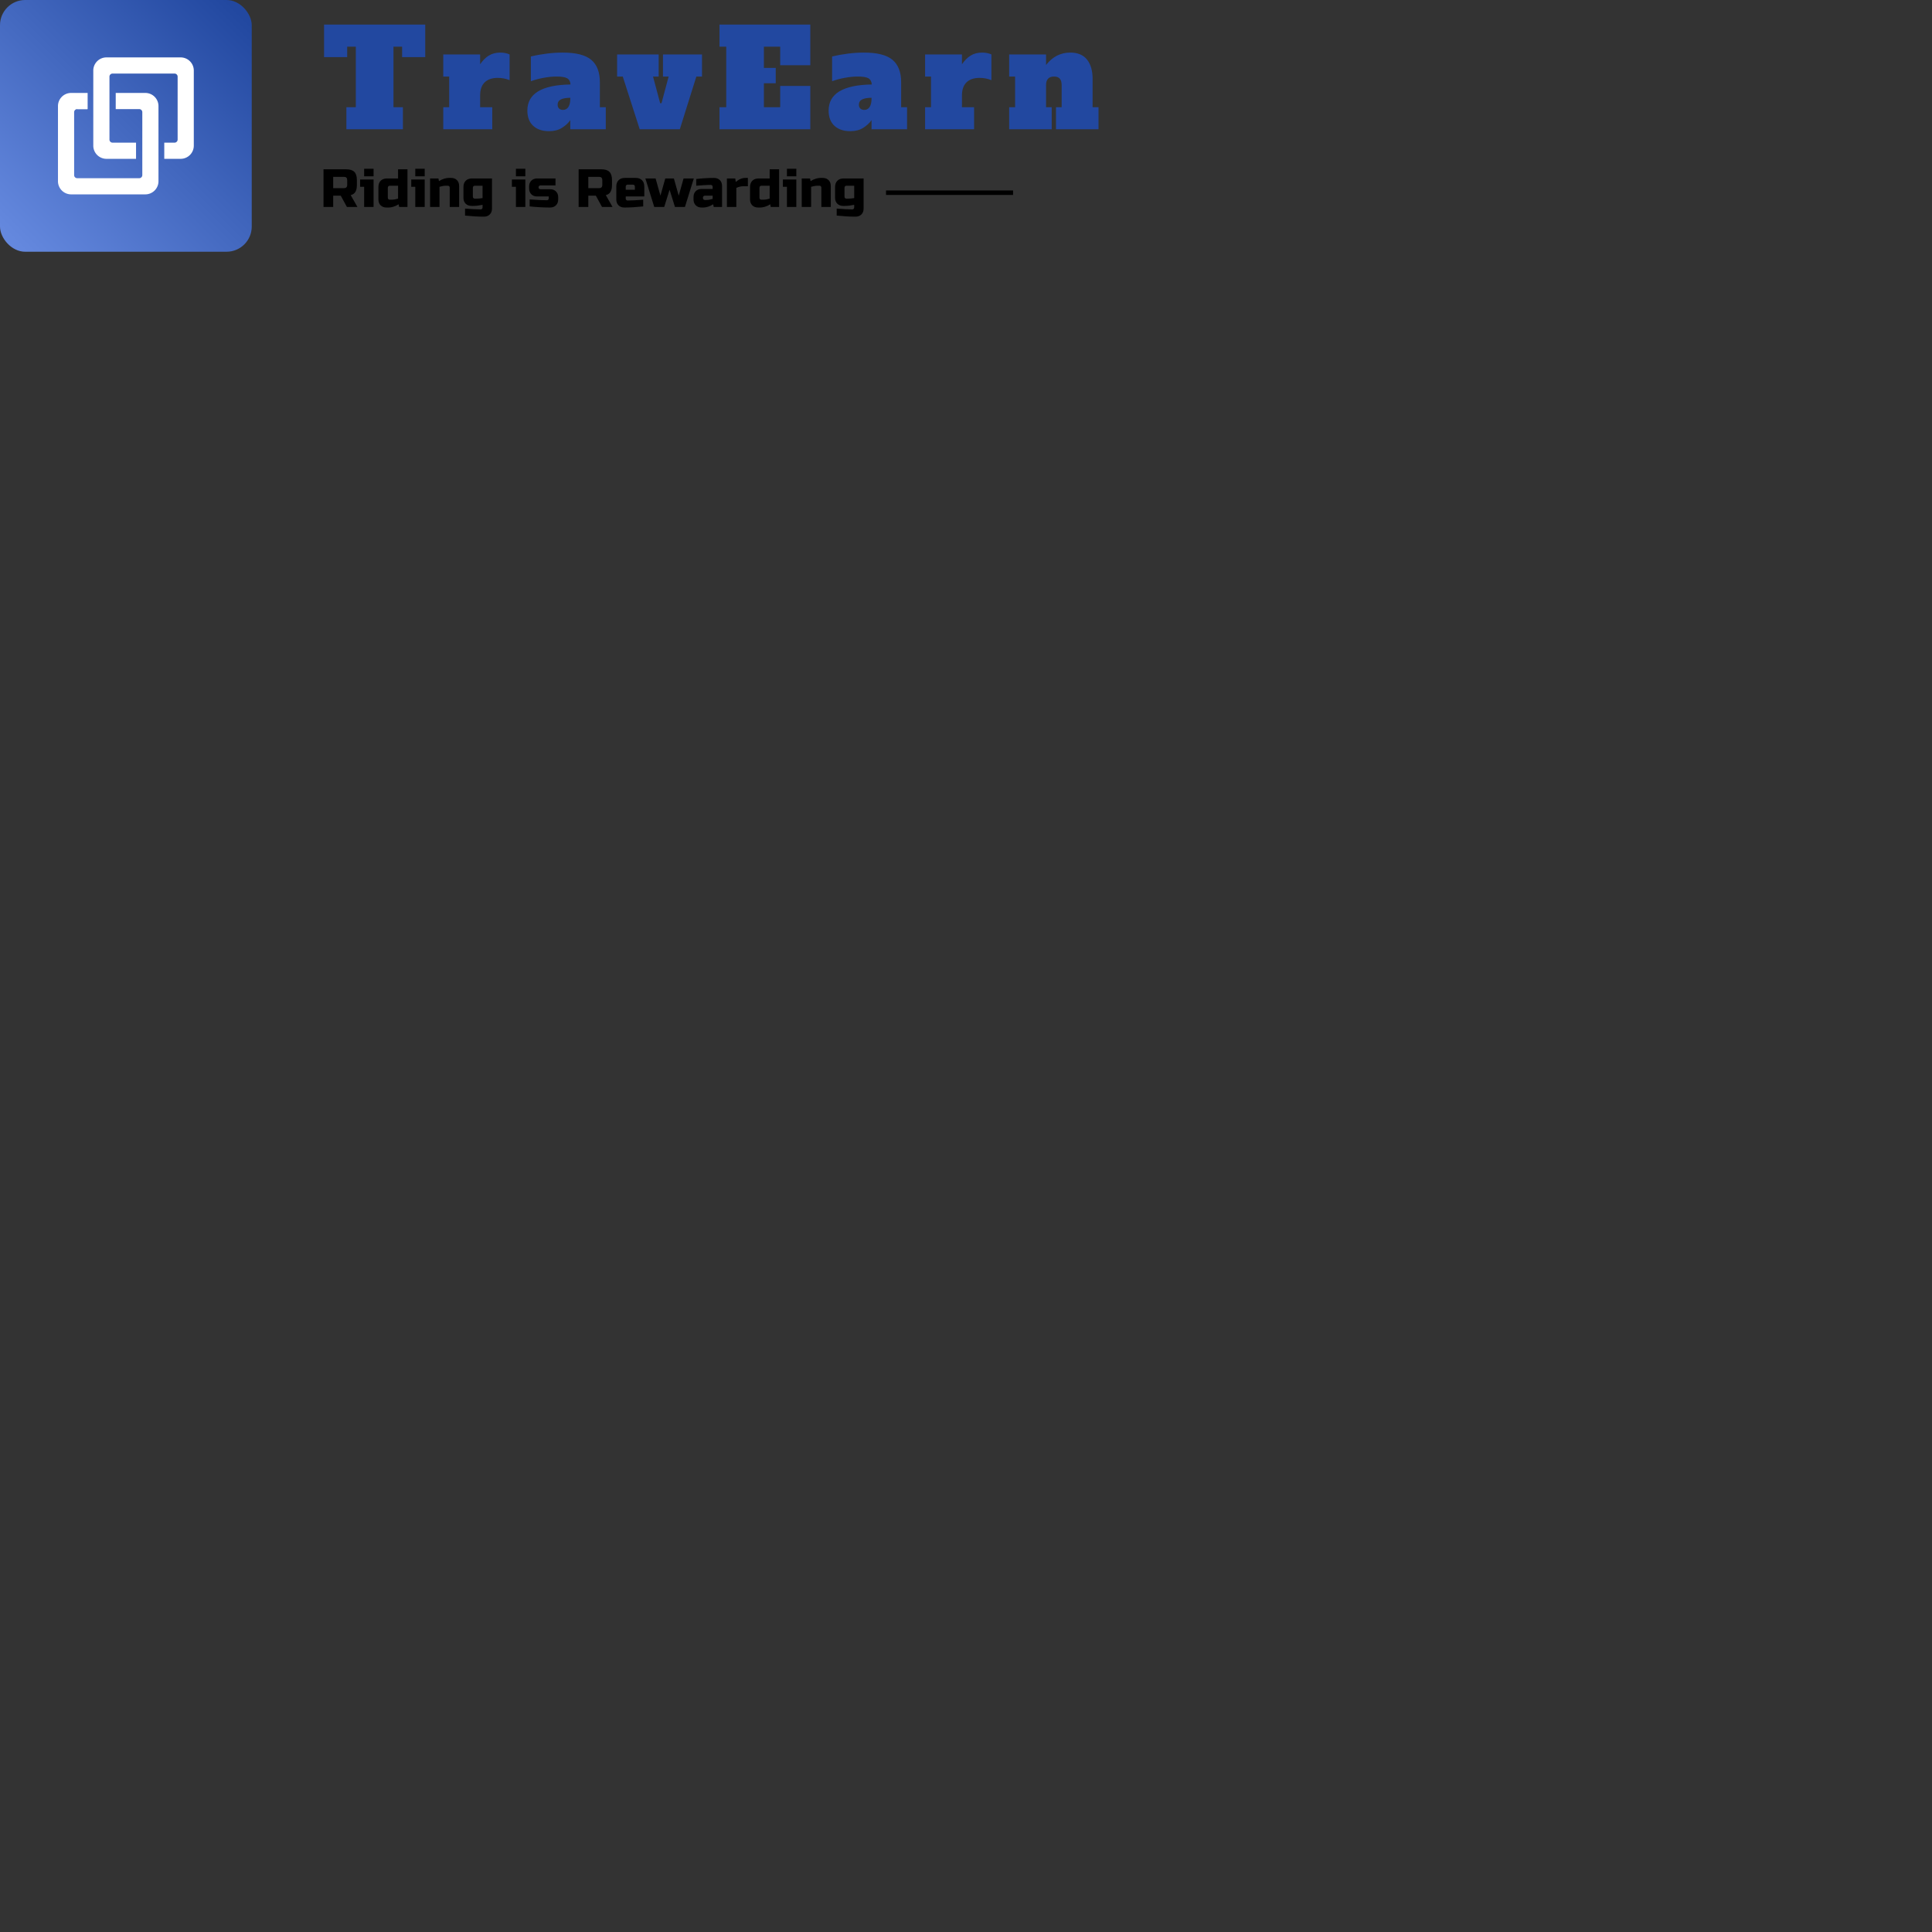 <svg xmlns:svgjs="http://svgjs.com/svgjs" xmlns:xlink="http://www.w3.org/1999/xlink" height="1000" id="SvgjsSvg1089" overflow="visible"
    version="1.1" width="1000"
    xmlns="http://www.w3.org/2000/svg">
    <rect width="100%" height="100%" fill="#333333" stroke="none"/>
    <defs id="SvgjsDefs1068">
        <linearGradient gradientUnits="userSpaceOnUse" id="SvgjsLinearGradient_dUD1rT3v"
            x1="4.2632564145606005e-14" x2="100" y1="100"
            y2="-3.5527136788005e-15">
            <stop id="SvgjsStop1071" offset="0.05" stop-color="#6488de"></stop>
            <stop id="SvgjsStop1072" offset="0.95" stop-color="#2248a0"></stop>
        </linearGradient>
    </defs>
    <g id="SvgjsG1069" opacity="1" transform="scale(1.135)">
        <g class="rfc8TgX76" fill="url(#SvgjsLinearGradient_dUD1rT3v)"
            id="SvgjsG1073"
            light-content="false" transform="translate(7.105427357601002e-15, 7.105427357601002e-15) scale(1.148)">
            <rect height="100" rx="10" width="100"></rect>
        </g>
        <g class="69brZ8lY3G" fill="#ffffff"
            id="SvgjsG1074"
            light-content="true" transform="translate(22.707, 22.706) scale(0.694)">
            <path
                d="M24.777 38.979h-6.758A2.021 2.021 0 0 0 15.998 41v41.355c0 1.116.905 2.021 2.021 2.021h40.753a2.021 2.021 0 0 0 2.021-2.021V41a2.021 2.021 0 0 0-2.021-2.021H43.326V28.354H62.77a8.648 8.648 0 0 1 8.648 8.648v49.351a8.648 8.648 0 0 1-8.648 8.648H14.021a8.648 8.648 0 0 1-8.648-8.648V37.002a8.648 8.648 0 0 1 8.648-8.648h10.756v10.625z"></path>
            <path
                d="M75.223 61.021h6.758A2.021 2.021 0 0 0 84.002 59V17.646a2.021 2.021 0 0 0-2.021-2.021H41.228a2.021 2.021 0 0 0-2.021 2.021V59c0 1.116.905 2.021 2.021 2.021h15.446v10.625H37.23a8.648 8.648 0 0 1-8.648-8.648v-49.35A8.648 8.648 0 0 1 37.23 5h48.749a8.648 8.648 0 0 1 8.648 8.648v49.351a8.648 8.648 0 0 1-8.648 8.648H75.223V61.021zM24.777 28.354v10.625h-6.758"></path>
        </g>
        <g class="text" fill="#2248a0"
            id="SvgjsG1075"
            light-content="false" transform="translate(324.372, 58.956) scale(1)">
            <path
                d="M-130.45 -32.89L-130.45 -47.74L-176.59 -47.74L-176.59 -32.89L-166.04 -32.89L-166.04 -37.67L-162.11 -37.67L-162.11 -10.06L-166.41 -10.06L-166.41 0L-140.64 0L-140.64 -10.06L-144.93 -10.06L-144.93 -37.67L-141 -37.67L-141 -32.89Z M-93.82 -34.73C-94.56 -34.89 -95.33 -34.98 -96.15 -34.98C-98.24 -34.98 -100.02 -34.51 -101.49 -33.59C-102.96 -32.67 -104.27 -31.35 -105.42 -29.64L-105.42 -34.12L-122.23 -34.12L-122.23 -24.05L-119.53 -24.05L-119.53 -10.06L-122.23 -10.06L-122.23 0L-99.89 0L-99.89 -10.06L-105.42 -10.06L-105.42 -15.4C-105.42 -18.06 -104.72 -20.06 -103.33 -21.41C-101.94 -22.76 -99.95 -23.44 -97.38 -23.44C-95.46 -23.44 -93.66 -23.09 -91.98 -22.4L-91.98 -34.12C-92.47 -34.36 -93.08 -34.57 -93.82 -34.73Z M-48.11 -10.06L-50.81 -10.06L-50.81 -21.41C-50.81 -26.04 -52.11 -29.45 -54.73 -31.66C-57.35 -33.87 -61.71 -34.98 -67.8 -34.98C-70.22 -34.98 -72.69 -34.81 -75.23 -34.48C-77.76 -34.16 -80.12 -33.73 -82.28 -33.2L-82.28 -21.91C-80.52 -22.56 -78.59 -23.08 -76.48 -23.47C-74.38 -23.86 -72.4 -24.05 -70.56 -24.05C-68.31 -24.05 -66.72 -23.8 -65.78 -23.29C-64.84 -22.77 -64.3 -21.82 -64.18 -20.43C-77.31 -20.23 -83.88 -16.26 -83.88 -8.53C-83.88 -5.54 -83 -3.23 -81.24 -1.6C-79.48 0.04 -77.07 0.86 -74 0.86C-71.67 0.86 -69.69 0.35 -68.08 -0.67C-66.46 -1.7 -65.2 -2.86 -64.3 -4.17L-64.3 0L-48.11 0ZM-64.3 -14.36L-64.3 -13.99C-64.3 -12.35 -64.59 -11.09 -65.16 -10.19C-65.74 -9.29 -66.55 -8.84 -67.62 -8.84C-68.4 -8.84 -69 -9.05 -69.43 -9.48C-69.86 -9.91 -70.07 -10.47 -70.07 -11.17C-70.07 -12.31 -69.57 -13.13 -68.57 -13.62C-67.57 -14.11 -66.15 -14.36 -64.3 -14.36Z M-32.64 0L-14.36 0L-6.81 -24.05L-4.23 -24.05L-4.23 -34.12L-22.03 -34.12L-22.03 -24.05L-19.45 -24.05L-22.7 -11.9L-23.32 -11.9L-26.57 -24.05L-23.99 -24.05L-23.99 -34.12L-42.95 -34.12L-42.95 -24.05L-40.37 -24.05Z M3.74 0L45.16 0L45.16 -19.76L31.42 -19.76L31.42 -10.06L23.99 -10.06L23.99 -20.99L29.39 -20.99L29.39 -27.98L23.99 -27.98L23.99 -37.67L31.42 -37.67L31.42 -29.21L45.16 -29.21L45.16 -47.74L3.74 -47.74L3.74 -37.67L6.81 -37.67L6.81 -10.06L3.74 -10.06Z M89.28 -10.06L86.58 -10.06L86.58 -21.41C86.58 -26.04 85.27 -29.45 82.65 -31.66C80.03 -33.87 75.68 -34.98 69.58 -34.98C67.17 -34.98 64.69 -34.81 62.16 -34.48C59.62 -34.16 57.27 -33.73 55.1 -33.2L55.1 -21.91C56.86 -22.56 58.79 -23.08 60.9 -23.47C63.01 -23.86 64.98 -24.05 66.82 -24.05C69.07 -24.05 70.67 -23.8 71.61 -23.29C72.55 -22.77 73.08 -21.82 73.2 -20.43C60.07 -20.23 53.51 -16.26 53.51 -8.53C53.51 -5.54 54.39 -3.23 56.14 -1.6C57.9 0.04 60.32 0.86 63.38 0.86C65.72 0.86 67.69 0.35 69.31 -0.67C70.92 -1.7 72.18 -2.86 73.08 -4.17L73.08 0L89.28 0ZM73.08 -14.36L73.08 -13.99C73.08 -12.35 72.79 -11.09 72.22 -10.19C71.65 -9.29 70.83 -8.84 69.77 -8.84C68.99 -8.84 68.39 -9.05 67.96 -9.48C67.53 -9.91 67.31 -10.47 67.31 -11.17C67.31 -12.31 67.81 -13.13 68.81 -13.62C69.82 -14.11 71.24 -14.36 73.08 -14.36Z M125.91 -34.73C125.17 -34.89 124.4 -34.98 123.58 -34.98C121.49 -34.98 119.71 -34.51 118.24 -33.59C116.77 -32.67 115.46 -31.35 114.31 -29.64L114.31 -34.12L97.5 -34.12L97.5 -24.05L100.2 -24.05L100.2 -10.06L97.5 -10.06L97.5 0L119.84 0L119.84 -10.06L114.31 -10.06L114.31 -15.4C114.31 -18.06 115.01 -20.06 116.4 -21.41C117.79 -22.76 119.77 -23.44 122.35 -23.44C124.27 -23.44 126.07 -23.09 127.75 -22.4L127.75 -34.12C127.26 -34.36 126.65 -34.57 125.91 -34.73Z M176.59 -10.06L173.89 -10.06L173.89 -23.01C173.89 -26.73 173.04 -29.66 171.35 -31.78C169.65 -33.91 167.1 -34.98 163.71 -34.98C159.29 -34.98 155.61 -33.09 152.66 -29.33L152.66 -34.12L135.85 -34.12L135.85 -24.05L138.55 -24.05L138.55 -10.06L135.85 -10.06L135.85 0L155.24 0L155.24 -10.06L152.66 -10.06L152.66 -20.13C152.66 -22.74 153.89 -24.05 156.34 -24.05C157.49 -24.05 158.35 -23.74 158.92 -23.1C159.49 -22.47 159.78 -21.48 159.78 -20.13L159.78 -10.06L157.2 -10.06L157.2 0L176.59 0Z"></path>
        </g>
        <g class="text" fill="#000000"
            id="SvgjsG1076"
            light-content="false" transform="translate(270.562, 94.387) scale(1)">
            <path
                d="M-123.03 -17.18L-123.03 0L-118.61 0L-118.61 -5.15L-115.17 -5.15L-112.35 0L-107.56 0L-110.63 -5.4C-109.65 -5.65 -108.93 -6.14 -108.48 -6.9C-108.03 -7.65 -107.81 -8.7 -107.81 -10.06L-107.81 -12.27C-107.81 -13.99 -108.2 -15.24 -108.97 -16.01C-109.75 -16.79 -111 -17.18 -112.72 -17.18ZM-112.23 -12.27L-112.23 -10.06C-112.23 -9.08 -112.72 -8.59 -113.7 -8.59L-118.61 -8.59L-118.61 -13.74L-113.7 -13.74C-112.72 -13.74 -112.23 -13.25 -112.23 -12.27Z M-100.2 -12.52L-106.34 -12.52L-106.34 -9.2L-104.5 -9.2L-104.5 0L-100.2 0ZM-104.5 -17.43L-104.5 -13.99L-100.2 -13.99L-100.2 -17.43Z M-88.54 0L-84.74 0L-84.74 -17.18L-89.03 -17.18L-89.03 -13.01L-94.06 -13.01C-95.29 -13.01 -96.25 -12.66 -96.95 -11.97C-97.64 -11.27 -97.99 -10.31 -97.99 -9.08L-97.99 -3.44C-97.99 -2.32 -97.66 -1.43 -96.99 -0.76C-96.31 -0.09 -95.42 0.25 -94.31 0.25L-93.21 0.25C-92.65 0.25 -91.97 0.13 -91.16 -0.11C-90.35 -0.35 -89.56 -0.72 -88.79 -1.23ZM-91.98 -3.31L-92.84 -3.31C-93.08 -3.31 -93.29 -3.4 -93.45 -3.56C-93.61 -3.72 -93.7 -3.93 -93.7 -4.17L-93.7 -8.71C-93.7 -9.37 -93.37 -9.69 -92.71 -9.69L-89.03 -9.69L-89.03 -3.8C-90.13 -3.48 -91.11 -3.31 -91.98 -3.31Z M-76.88 -12.52L-83.02 -12.52L-83.02 -9.2L-81.18 -9.2L-81.18 0L-76.88 0ZM-81.18 -17.43L-81.18 -13.99L-76.88 -13.99L-76.88 -17.43Z M-67.19 -9.69L-66.33 -9.69C-66.08 -9.69 -65.88 -9.61 -65.72 -9.45C-65.55 -9.29 -65.47 -9.08 -65.47 -8.84L-65.47 0L-61.18 0L-61.18 -9.57C-61.18 -10.68 -61.51 -11.58 -62.18 -12.25C-62.85 -12.92 -63.74 -13.25 -64.86 -13.25L-65.96 -13.25C-66.52 -13.25 -67.2 -13.14 -68.01 -12.9C-68.82 -12.66 -69.61 -12.29 -70.38 -11.78L-70.63 -13.01L-74.43 -13.01L-74.43 0L-70.13 0L-70.13 -9.2C-69.04 -9.53 -68.06 -9.69 -67.19 -9.69Z M-50.5 -0.98L-50.5 0.25C-50.5 0.49 -50.58 0.7 -50.74 0.86C-50.91 1.02 -51.11 1.1 -51.36 1.1C-52.98 1.1 -55.35 0.98 -58.48 0.74L-58.48 3.93C-55.32 4.25 -52.45 4.42 -49.89 4.42C-48.77 4.42 -47.88 4.08 -47.21 3.41C-46.54 2.74 -46.2 1.85 -46.2 0.74L-46.2 -13.01L-55.29 -13.01C-56.51 -13.01 -57.47 -12.66 -58.17 -11.97C-58.86 -11.27 -59.21 -10.31 -59.21 -9.08L-59.21 -4.17C-59.21 -3.06 -58.88 -2.17 -58.21 -1.5C-57.53 -0.83 -56.64 -0.49 -55.53 -0.49L-54.67 -0.49C-53.48 -0.49 -52.09 -0.65 -50.5 -0.98ZM-53.44 -3.8L-54.06 -3.8C-54.3 -3.8 -54.51 -3.89 -54.67 -4.05C-54.84 -4.21 -54.92 -4.42 -54.92 -4.66L-54.92 -8.71C-54.92 -9.37 -54.59 -9.69 -53.94 -9.69L-50.5 -9.69L-50.5 -4.05C-51.43 -3.89 -52.41 -3.8 -53.44 -3.8Z M-30.99 -12.52L-37.12 -12.52L-37.12 -9.2L-35.28 -9.2L-35.28 0L-30.99 0ZM-35.28 -17.43L-35.28 -13.99L-30.99 -13.99L-30.99 -17.43Z M-29.02 -3.44L-29.02 -0.25C-25.7 0.08 -22.59 0.25 -19.7 0.25C-18.58 0.25 -17.69 -0.09 -17.02 -0.76C-16.35 -1.43 -16.01 -2.32 -16.01 -3.44L-16.01 -4.42C-16.01 -5.53 -16.35 -6.42 -17.02 -7.09C-17.69 -7.76 -18.58 -8.1 -19.7 -8.1L-24.11 -8.1C-24.36 -8.1 -24.56 -8.18 -24.73 -8.34C-24.89 -8.51 -24.97 -8.71 -24.97 -8.96C-24.97 -9.2 -24.89 -9.41 -24.73 -9.57C-24.56 -9.74 -24.36 -9.82 -24.11 -9.82L-17.24 -9.82L-17.24 -13.01L-25.59 -13.01C-26.7 -13.01 -27.59 -12.67 -28.26 -12C-28.93 -11.33 -29.27 -10.44 -29.27 -9.33L-29.27 -8.47C-29.27 -7.35 -28.93 -6.46 -28.26 -5.79C-27.59 -5.12 -26.7 -4.79 -25.59 -4.79L-20.31 -4.79L-20.31 -3.93C-20.31 -3.68 -20.39 -3.48 -20.56 -3.31C-20.72 -3.15 -20.92 -3.07 -21.17 -3.07C-23.08 -3.07 -25.7 -3.19 -29.02 -3.44Z M-6.69 -17.18L-6.69 0L-2.27 0L-2.27 -5.15L1.17 -5.15L3.99 0L8.77 0L5.71 -5.4C6.69 -5.65 7.4 -6.14 7.85 -6.9C8.3 -7.65 8.53 -8.7 8.53 -10.06L8.53 -12.27C8.53 -13.99 8.14 -15.24 7.36 -16.01C6.59 -16.79 5.34 -17.18 3.62 -17.18ZM4.11 -12.27L4.11 -10.06C4.11 -9.08 3.62 -8.59 2.64 -8.59L-2.27 -8.59L-2.27 -13.74L2.64 -13.74C3.62 -13.74 4.11 -13.25 4.11 -12.27Z M15.77 -10.19L17.98 -10.19C18.63 -10.19 18.96 -9.86 18.96 -9.2L18.96 -7.85L14.79 -7.85L14.79 -9.2C14.79 -9.86 15.11 -10.19 15.77 -10.19ZM22.76 -0.25L22.76 -3.31C19.64 -3.07 17.27 -2.95 15.65 -2.95C15.4 -2.95 15.2 -3.03 15.03 -3.19C14.87 -3.35 14.79 -3.56 14.79 -3.8L14.79 -4.79L23.26 -4.79L23.26 -9.33C23.26 -10.55 22.91 -11.52 22.21 -12.21C21.52 -12.91 20.56 -13.25 19.33 -13.25L14.42 -13.25C13.19 -13.25 12.23 -12.91 11.54 -12.21C10.84 -11.52 10.49 -10.55 10.49 -9.33L10.49 -3.44C10.49 -2.32 10.83 -1.43 11.5 -0.76C12.17 -0.09 13.06 0.25 14.17 0.25C16.74 0.25 19.61 0.08 22.76 -0.25Z M38.96 -5.15L36.75 -13.01L32.83 -13.01L30.62 -5.15L28.41 -13.01L23.75 -13.01L27.8 0L32.34 0L34.79 -7.85L37.25 0L41.79 0L45.84 -13.01L41.17 -13.01Z M51.48 -3.19L50.87 -3.19C50.62 -3.19 50.42 -3.27 50.25 -3.44C50.09 -3.6 50.01 -3.8 50.01 -4.05L50.01 -4.3C50.01 -4.54 50.09 -4.75 50.25 -4.91C50.42 -5.07 50.62 -5.15 50.87 -5.15L54.43 -5.15L54.43 -3.68C53.33 -3.35 52.35 -3.19 51.48 -3.19ZM46.94 -12.76L46.94 -9.69C47.73 -9.74 48.76 -9.82 50.04 -9.92C51.33 -10.01 52.5 -10.06 53.57 -10.06C53.81 -10.06 54.02 -9.98 54.18 -9.82C54.34 -9.65 54.43 -9.45 54.43 -9.2L54.43 -8.22L49.39 -8.22C48.28 -8.22 47.39 -7.89 46.72 -7.22C46.05 -6.55 45.71 -5.65 45.71 -4.54L45.71 -3.44C45.71 -2.32 46.05 -1.43 46.72 -0.76C47.39 -0.09 48.28 0.25 49.39 0.25L50.25 0.25C50.81 0.25 51.49 0.13 52.3 -0.11C53.11 -0.35 53.9 -0.72 54.67 -1.23L54.92 0L58.72 0L58.72 -9.57C58.72 -10.68 58.39 -11.58 57.71 -12.25C57.04 -12.92 56.15 -13.25 55.04 -13.25C52.63 -13.25 49.93 -13.09 46.94 -12.76Z M68.42 -9.45L70.5 -9.45L70.5 -13.25L69.4 -13.25C67.86 -13.25 66.39 -12.64 64.98 -11.41L64.73 -13.01L60.93 -13.01L60.93 0L65.23 0L65.23 -8.71C66.32 -9.2 67.39 -9.45 68.42 -9.45Z M80.93 0L84.74 0L84.74 -17.18L80.44 -17.18L80.44 -13.01L75.41 -13.01C74.18 -13.01 73.22 -12.66 72.53 -11.97C71.83 -11.27 71.48 -10.31 71.48 -9.08L71.48 -3.44C71.48 -2.32 71.82 -1.43 72.49 -0.76C73.16 -0.09 74.05 0.25 75.17 0.25L76.27 0.25C76.83 0.25 77.51 0.13 78.32 -0.11C79.13 -0.35 79.92 -0.72 80.69 -1.23ZM77.5 -3.31L76.64 -3.31C76.39 -3.31 76.19 -3.4 76.02 -3.56C75.86 -3.72 75.78 -3.93 75.78 -4.17L75.78 -8.71C75.78 -9.37 76.11 -9.69 76.76 -9.69L80.44 -9.69L80.44 -3.8C79.35 -3.48 78.36 -3.31 77.5 -3.31Z M92.59 -12.52L86.46 -12.52L86.46 -9.2L88.3 -9.2L88.3 0L92.59 0ZM88.3 -17.43L88.3 -13.99L92.59 -13.99L92.59 -17.43Z M102.29 -9.69L103.15 -9.69C103.39 -9.69 103.6 -9.61 103.76 -9.45C103.92 -9.29 104 -9.08 104 -8.84L104 0L108.3 0L108.3 -9.57C108.3 -10.68 107.96 -11.58 107.29 -12.25C106.62 -12.92 105.73 -13.25 104.62 -13.25L103.51 -13.25C102.96 -13.25 102.27 -13.14 101.46 -12.9C100.65 -12.66 99.86 -12.29 99.1 -11.78L98.85 -13.01L95.05 -13.01L95.05 0L99.34 0L99.34 -9.2C100.44 -9.53 101.42 -9.69 102.29 -9.69Z M118.98 -0.98L118.98 0.25C118.98 0.49 118.89 0.7 118.73 0.86C118.57 1.02 118.36 1.1 118.12 1.1C116.5 1.1 114.12 0.98 111 0.74L111 3.93C114.16 4.25 117.02 4.42 119.59 4.42C120.7 4.42 121.59 4.08 122.27 3.41C122.94 2.74 123.27 1.85 123.27 0.74L123.27 -13.01L114.19 -13.01C112.96 -13.01 112 -12.66 111.31 -11.97C110.61 -11.27 110.26 -10.31 110.26 -9.08L110.26 -4.17C110.26 -3.06 110.6 -2.17 111.27 -1.5C111.94 -0.83 112.83 -0.49 113.94 -0.49L114.8 -0.49C116 -0.49 117.39 -0.65 118.98 -0.98ZM116.03 -3.8L115.42 -3.8C115.17 -3.8 114.97 -3.89 114.8 -4.05C114.64 -4.21 114.56 -4.42 114.56 -4.66L114.56 -8.71C114.56 -9.37 114.89 -9.69 115.54 -9.69L118.98 -9.69L118.98 -4.05C118.04 -3.89 117.06 -3.8 116.03 -3.8Z"></path>
        </g>
        <rect fill="#000000" height="2.045" id="SvgjsRect1077"
            light-content="false" transform="translate(404.056, 86.856) scale(1)"
            width="57.944"></rect>
    </g>
</svg>